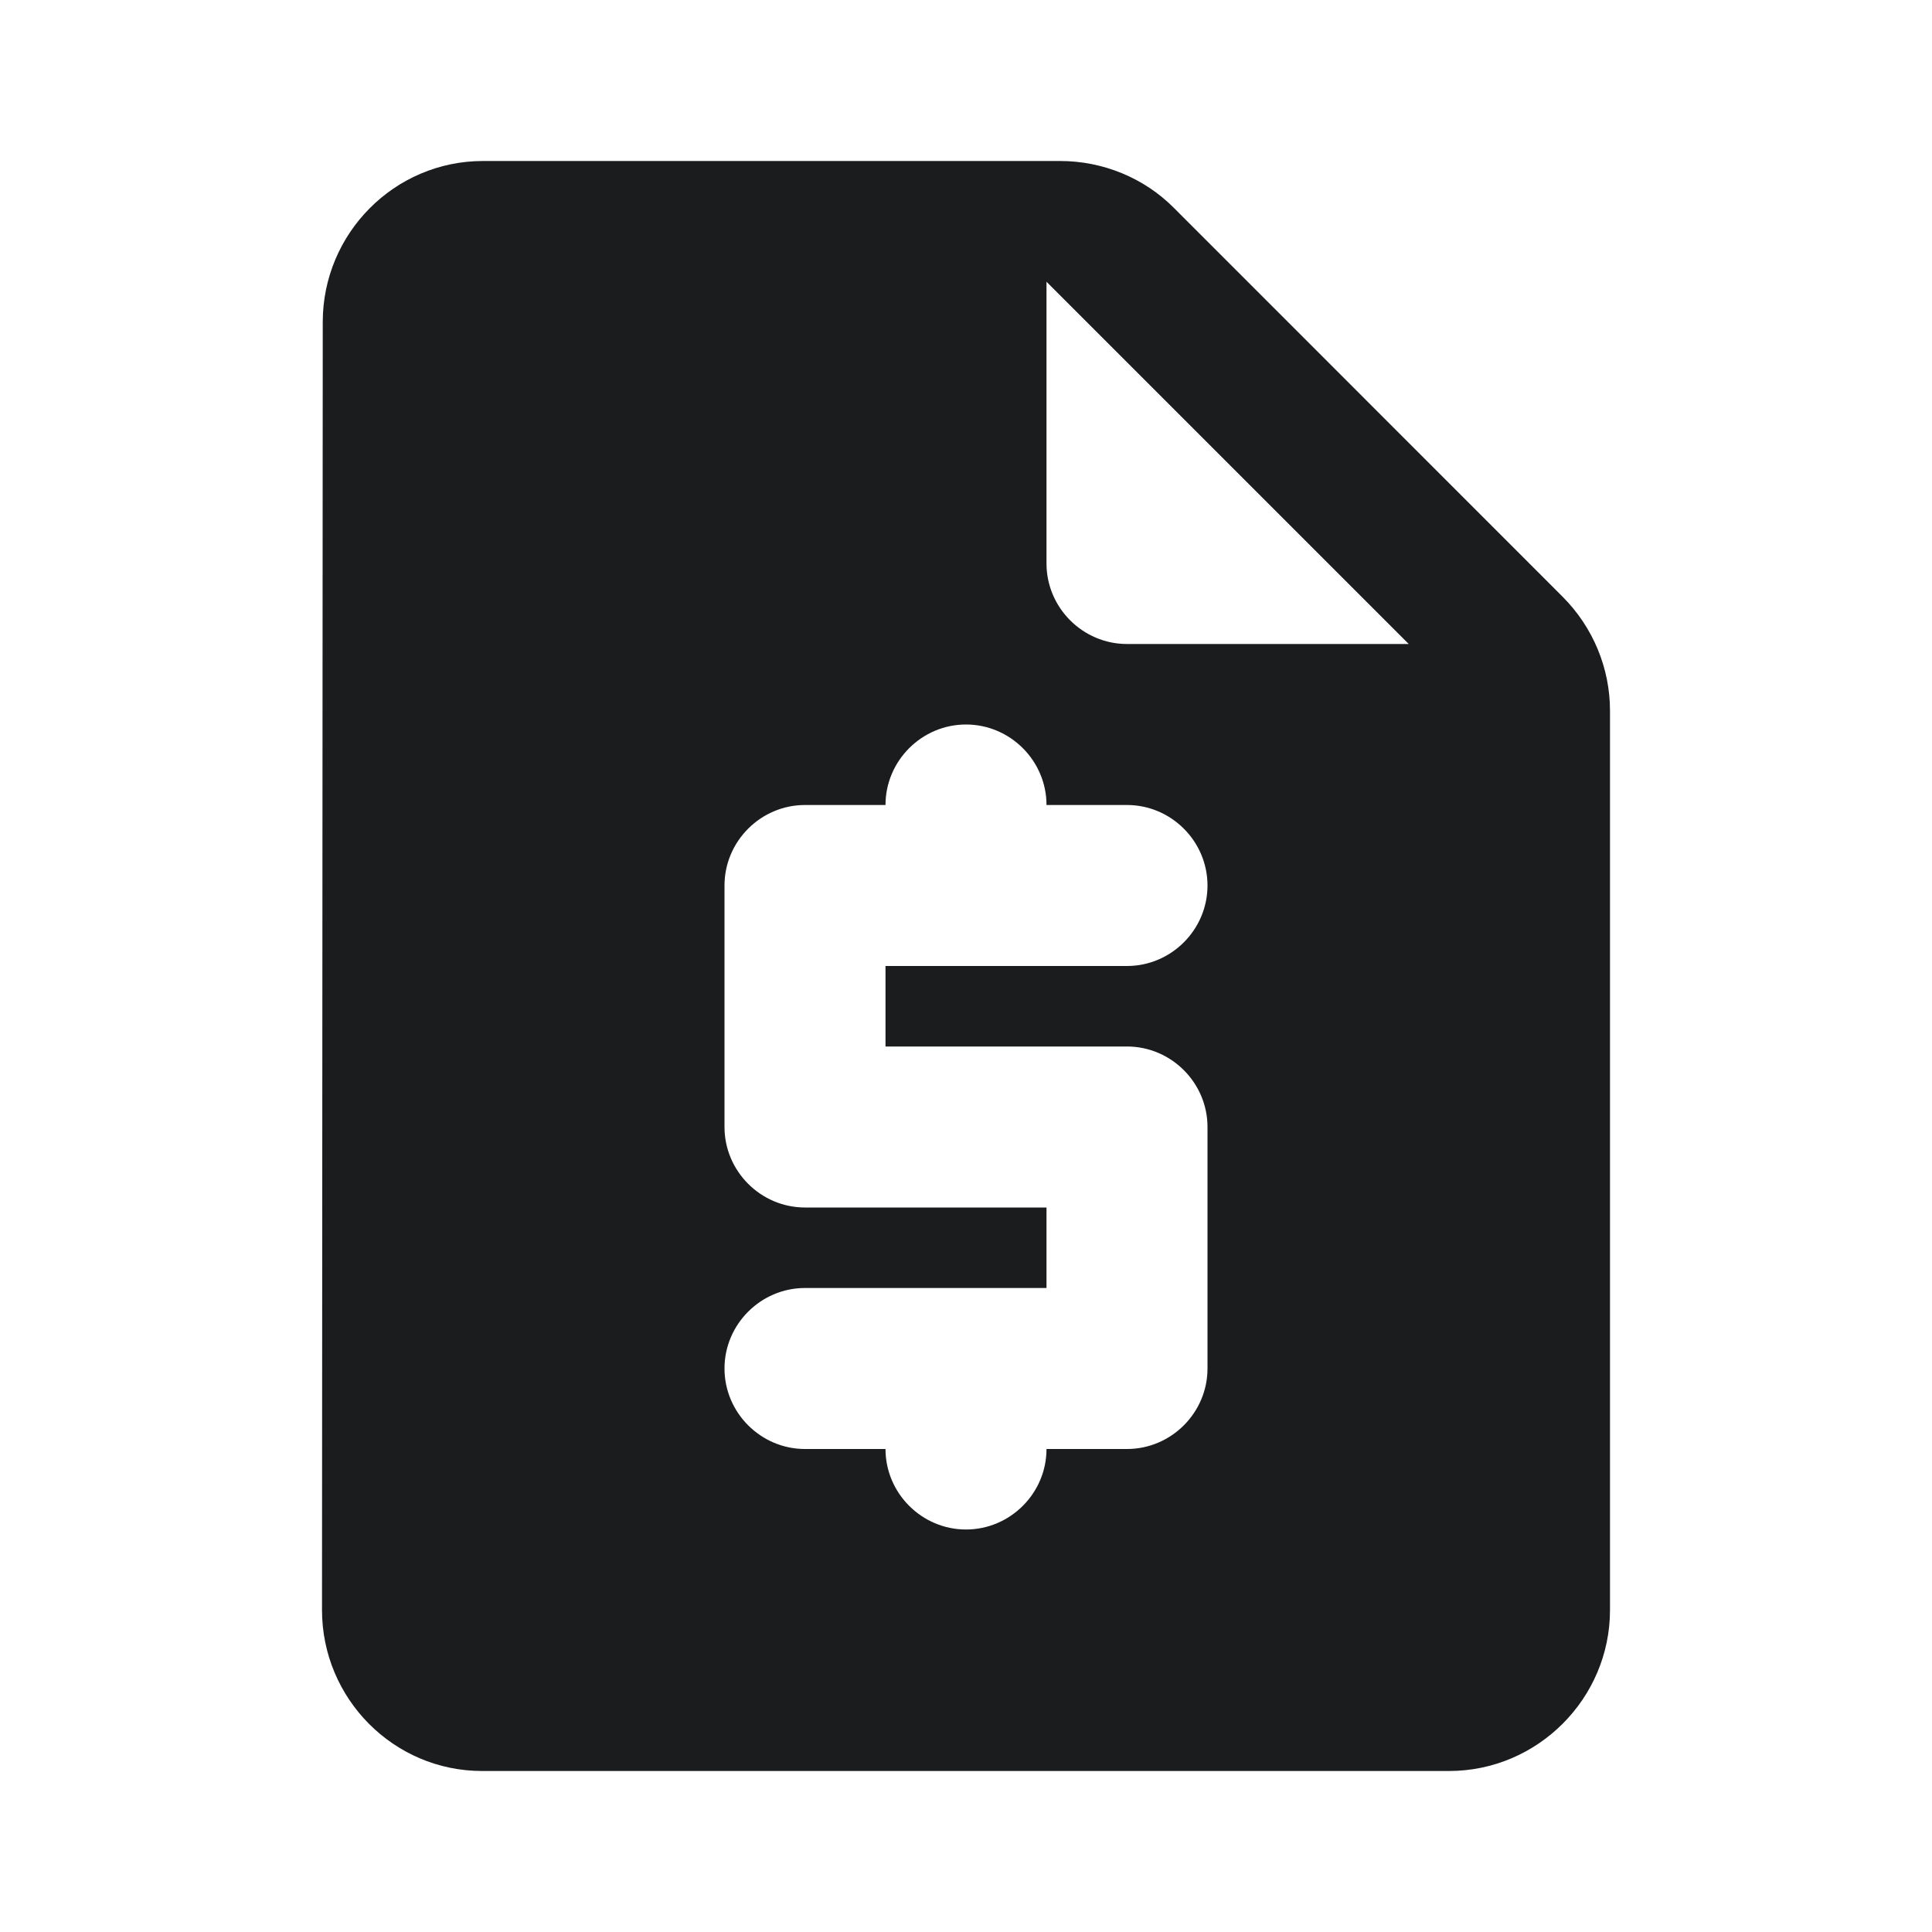 <svg width="18" height="18" viewBox="0 0 18 18" fill="none" xmlns="http://www.w3.org/2000/svg">
  <path
    d="M14.557 5.558L10.935 1.935C10.658 1.657 10.275 1.5 9.877 1.5H4.5C3.675 1.5 3.007 2.175 3.007 3L3 15C3 15.825 3.667 16.5 4.492 16.5H13.5C14.325 16.5 15 15.825 15 15V6.622C15 6.225 14.842 5.843 14.557 5.558ZM10.5 9.75C10.912 9.75 11.25 10.088 11.25 10.5V12.75C11.25 13.162 10.912 13.5 10.5 13.5H9.75C9.75 13.912 9.412 14.25 9 14.25C8.588 14.25 8.25 13.912 8.25 13.5H7.5C7.088 13.5 6.75 13.162 6.75 12.75C6.75 12.338 7.088 12 7.5 12H9.75V11.25H7.5C7.088 11.25 6.75 10.912 6.75 10.5V8.25C6.75 7.838 7.088 7.5 7.5 7.5H8.25C8.25 7.088 8.588 6.75 9 6.75C9.412 6.75 9.75 7.088 9.75 7.5H10.5C10.912 7.5 11.25 7.838 11.25 8.25C11.25 8.662 10.912 9 10.5 9H8.25V9.75H10.5ZM10.5 6C10.088 6 9.75 5.662 9.75 5.25V2.625L13.125 6H10.5Z"
    fill="#1B1C1E" />
</svg>